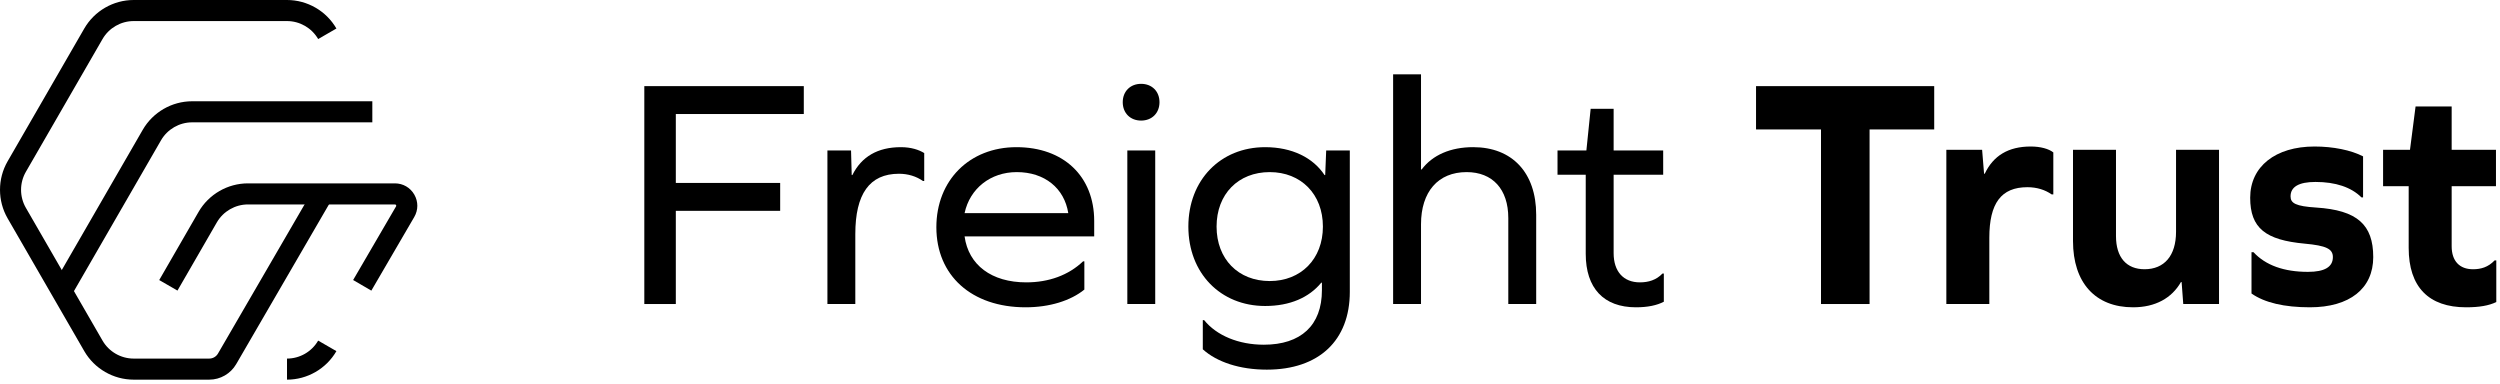 <svg width="527" height="81" viewBox="0 0 527 81" fill="none" xmlns="http://www.w3.org/2000/svg">
<path d="M60.501 80.031V75.589C63.201 75.589 65.719 74.136 67.068 71.799L70.915 74.019C68.775 77.727 64.784 80.031 60.501 80.031Z" fill="black"/>
<path d="M14.947 62.474L11.101 60.253L30.091 27.361C32.233 23.651 36.223 21.347 40.505 21.347H78.487V25.789H40.505C37.805 25.789 35.289 27.242 33.938 29.581L14.947 62.474Z" fill="black"/>
<path d="M78.278 61.265L74.441 59.028L83.486 43.51C83.507 43.473 83.566 43.373 83.487 43.234C83.407 43.096 83.291 43.096 83.249 43.096H52.273C49.573 43.096 47.055 44.549 45.705 46.888L37.409 61.257L33.563 59.037L41.859 44.666C44.001 40.958 47.991 38.654 52.273 38.654H83.249C84.957 38.654 86.486 39.54 87.338 41.022C88.19 42.505 88.185 44.27 87.323 45.748L78.278 61.265Z" fill="black"/>
<path d="M44.114 80.031H28.179C23.897 80.031 19.907 77.727 17.766 74.019L1.606 46.028C-0.535 42.319 -0.535 37.711 1.606 34.003L17.766 6.011C19.907 2.303 23.897 7.62939e-06 28.179 7.62939e-06H60.502C64.783 7.62939e-06 68.774 2.303 70.914 6.011L67.069 8.232C65.718 5.893 63.202 4.441 60.502 4.441H28.179C25.479 4.441 22.962 5.893 21.613 8.232L5.451 36.224C4.102 38.563 4.102 41.468 5.451 43.807L21.613 71.799C22.962 74.136 25.479 75.589 28.179 75.589H44.114C44.866 75.589 45.569 75.185 45.947 74.535L66.141 39.76L69.981 41.991L49.787 76.765C48.618 78.78 46.443 80.031 44.114 80.031Z" fill="black"/>
<path d="M164.46 38.563V44.443H142.462V64.088H135.822V18.156H169.44V24.036H142.462V38.563H164.46Z" fill="black"/>
<path d="M194.826 32.268V38.148H194.549C193.166 37.18 191.437 36.627 189.5 36.627C183.274 36.627 180.3 40.914 180.3 49.353V64.088H174.42V31.715H179.401L179.54 36.903H179.678C181.614 33.029 185.004 31.023 189.914 31.023C192.06 31.023 193.72 31.576 194.826 32.268Z" fill="black"/>
<path d="M203.334 44.927H225.193C224.362 39.669 220.211 36.28 214.333 36.28C208.798 36.28 204.441 39.739 203.334 44.927ZM203.334 49.837C204.163 55.856 209.006 59.523 216.338 59.523C221.111 59.523 225.262 58 228.306 55.095H228.582V61.044C225.677 63.396 221.25 64.779 216.199 64.779C204.786 64.779 197.385 58.069 197.385 47.901C197.385 38.009 204.371 31.023 214.263 31.023C224.223 31.023 230.657 37.179 230.657 46.587V49.837H203.334Z" fill="black"/>
<path d="M237.641 31.714H243.521V64.087H237.641V31.714ZM244.421 21.546C244.421 23.829 242.83 25.419 240.547 25.419C238.265 25.419 236.673 23.829 236.673 21.546C236.673 19.263 238.265 17.672 240.547 17.672C242.83 17.672 244.421 19.263 244.421 21.546Z" fill="black"/>
<path d="M278.868 47.763C278.868 40.914 274.233 36.28 267.661 36.28C261.021 36.28 256.454 40.914 256.454 47.763C256.454 54.611 261.021 59.245 267.661 59.245C274.233 59.245 278.868 54.611 278.868 47.763ZM284.54 61.528C284.54 71.765 278.037 77.922 267.038 77.922C261.366 77.922 256.525 76.331 253.55 73.633V67.477H253.826C256.454 70.728 261.09 72.665 266.416 72.665C274.233 72.665 278.66 68.584 278.66 61.182V59.592H278.521C275.962 62.704 271.95 64.502 266.693 64.502C257.285 64.502 250.506 57.585 250.506 47.763C250.506 37.94 257.285 31.023 266.693 31.023C272.365 31.023 276.792 33.236 279.213 36.903H279.352L279.56 31.715H284.54V61.528Z" fill="black"/>
<path d="M323.829 45.272V64.087H317.949V45.964C317.949 39.876 314.629 36.28 309.163 36.28C303.146 36.28 299.549 40.429 299.549 47.278V64.087H293.669V15.665H299.549V35.727H299.687C301.969 32.683 305.774 31.021 310.547 31.021C318.778 31.021 323.829 36.417 323.829 45.272Z" fill="black"/>
<path d="M350.736 63.603C349.284 64.364 347.347 64.779 344.856 64.779C338.078 64.779 334.272 60.767 334.272 53.504V36.834H328.324V31.714H334.411L335.311 22.93H340.154V31.714H350.598V36.834H340.154V53.366C340.154 57.239 342.228 59.522 345.687 59.522C347.486 59.522 349.146 59.038 350.459 57.655H350.736V63.603Z" fill="black"/>
<path d="M394.105 64.087H383.868V27.287H370.172V18.157H407.732V27.287H394.105V64.087Z" fill="black"/>
<path d="M432.84 32.129V40.984H432.495C431.111 40.016 429.381 39.462 427.375 39.462C421.841 39.462 419.351 42.852 419.351 50.114V64.088H410.289V31.576H417.829L418.244 36.627H418.383C420.181 32.821 423.364 30.884 428.067 30.884C430.143 30.884 431.872 31.369 432.84 32.129Z" fill="black"/>
<path d="M460.23 64.087L459.885 59.453H459.746C457.809 62.842 454.35 64.779 449.648 64.779C441.692 64.779 436.988 59.591 436.988 50.806V31.576H446.05V49.769C446.05 54.265 448.264 56.755 452.068 56.755C456.218 56.755 458.709 53.919 458.709 48.869V31.576H467.77V64.087H460.23Z" fill="black"/>
<path d="M498.135 32.96V41.606H497.79C495.645 39.461 492.325 38.355 488.106 38.355C484.578 38.355 482.849 39.393 482.849 41.398C482.849 42.85 483.955 43.474 488.245 43.751C496.89 44.304 500.279 47.348 500.279 54.196C500.279 60.836 495.299 64.778 486.93 64.778C481.534 64.778 477.383 63.81 474.617 61.874V53.157H475.031C477.591 55.925 481.465 57.309 486.514 57.309C490.042 57.309 491.771 56.27 491.771 54.196C491.771 52.467 490.387 51.775 485.823 51.36C477.591 50.599 474.339 48.108 474.339 41.676C474.339 35.104 479.666 30.884 487.898 30.884C491.841 30.884 495.577 31.645 498.135 32.96Z" fill="black"/>
<path d="M526.219 63.672C524.629 64.433 522.622 64.779 519.855 64.779C511.969 64.779 507.75 60.491 507.75 52.259V39.255H502.354V31.576H508.026L509.202 22.445H516.811V31.576H526.15V39.255H516.811V51.913C516.811 55.025 518.471 56.756 521.307 56.756C522.969 56.756 524.49 56.34 525.873 54.888H526.219V63.672Z" fill="black"/>
</svg>
